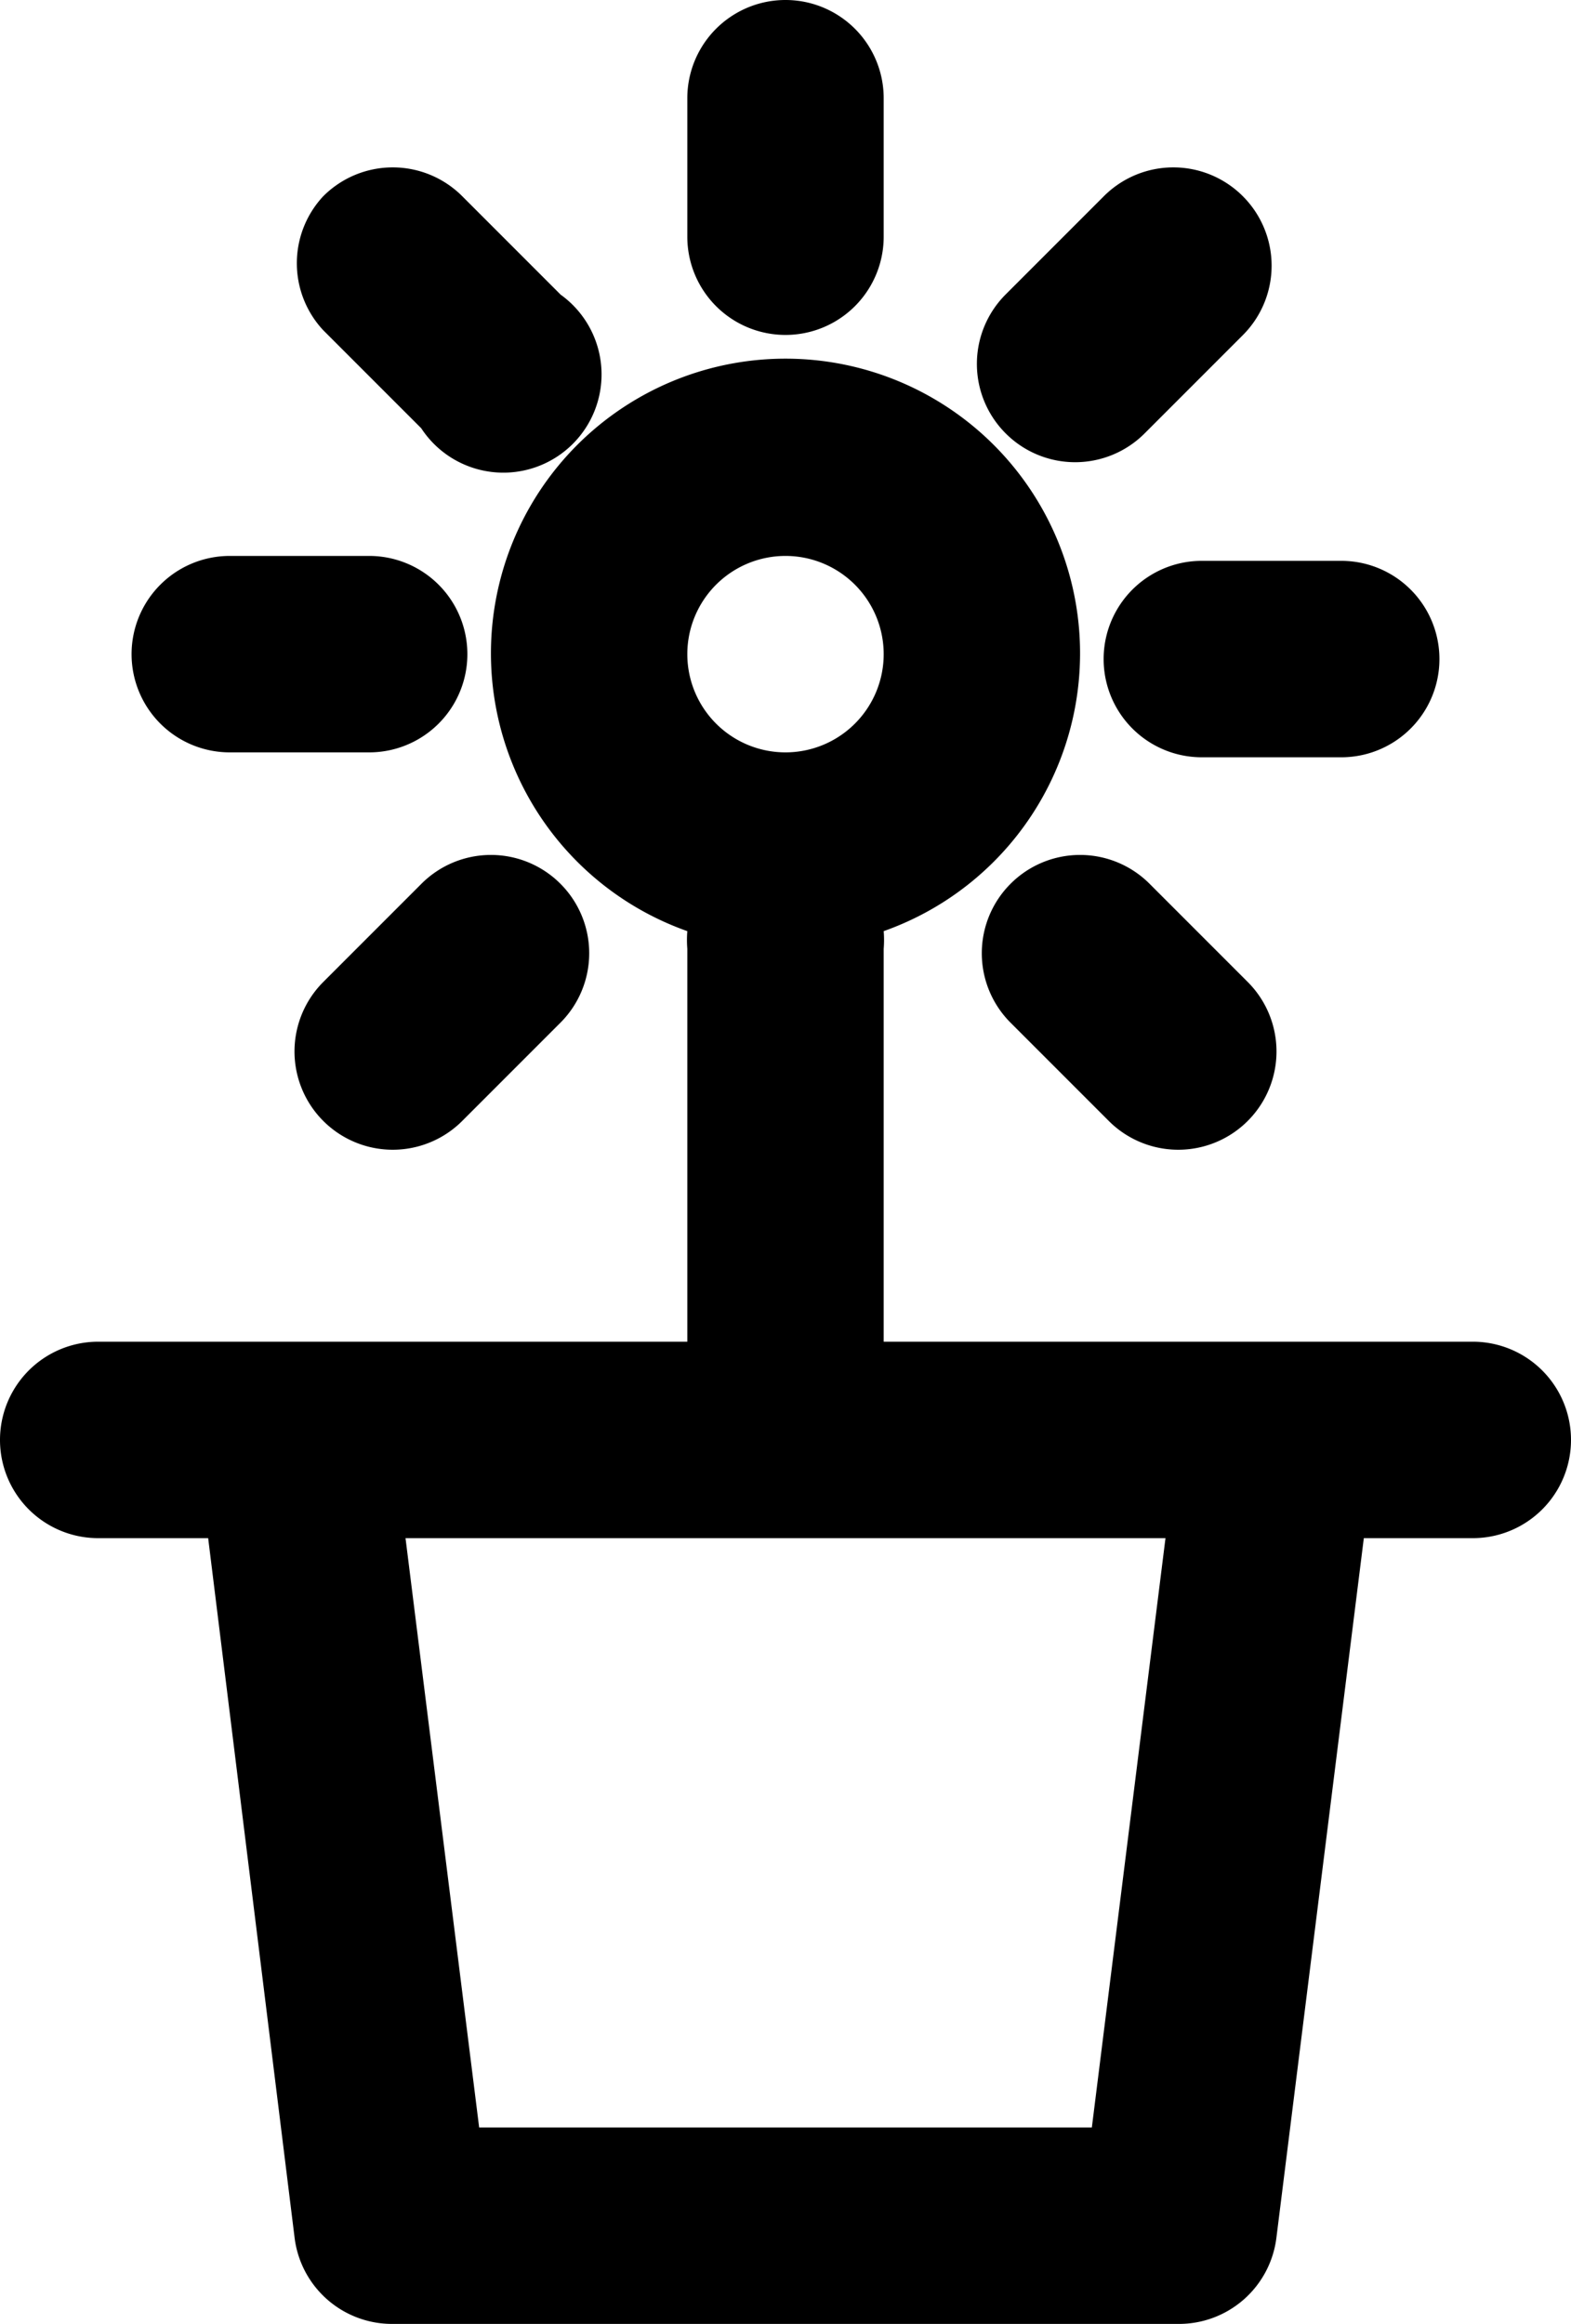 <svg xmlns="http://www.w3.org/2000/svg" viewBox="0 0 16 23.66"><g id="Layer_2" data-name="Layer 2"><g id="Layer_1-2" data-name="Layer 1"><path d="M15,13.66H9v-4a1.13,1.13,0,0,0,0-.18A3,3,0,1,0,7,9.48a1.13,1.13,0,0,0,0,.18v4H1a1,1,0,0,0,0,2H2.12L3,22.78a1,1,0,0,0,1,.88h8a1,1,0,0,0,1-.88l.89-7.12H15a1,1,0,0,0,0-2Zm-7-8a1,1,0,1,1-1,1A1,1,0,0,1,8,5.66Zm3.12,16H4.88l-.75-6h7.74ZM11.71,9l1,1a1,1,0,1,1-1.42,1.41l-1-1a1,1,0,0,1,0-1.41A1,1,0,0,1,11.71,9Zm.53-3.29h1.42a1,1,0,0,1,0,2H12.24a1,1,0,1,1,0-2Zm-2-1.3a1,1,0,0,1,0-1.41l1-1a1,1,0,0,1,1.42,0,1,1,0,0,1,0,1.41l-1,1a1,1,0,0,1-1.42,0ZM7,2.41V1A1,1,0,0,1,9,1V2.41a1,1,0,0,1-2,0Zm-3.71.95A1,1,0,0,1,3.29,2,1,1,0,0,1,4.71,2l1,1A1,1,0,1,1,4.29,4.36ZM1.34,6.66a1,1,0,0,1,1-1H3.76a1,1,0,0,1,0,2H2.34A1,1,0,0,1,1.34,6.66ZM4.29,9A1,1,0,0,1,5.71,9a1,1,0,0,1,0,1.41l-1,1A1,1,0,0,1,3.29,10Z"/></g></g></svg>